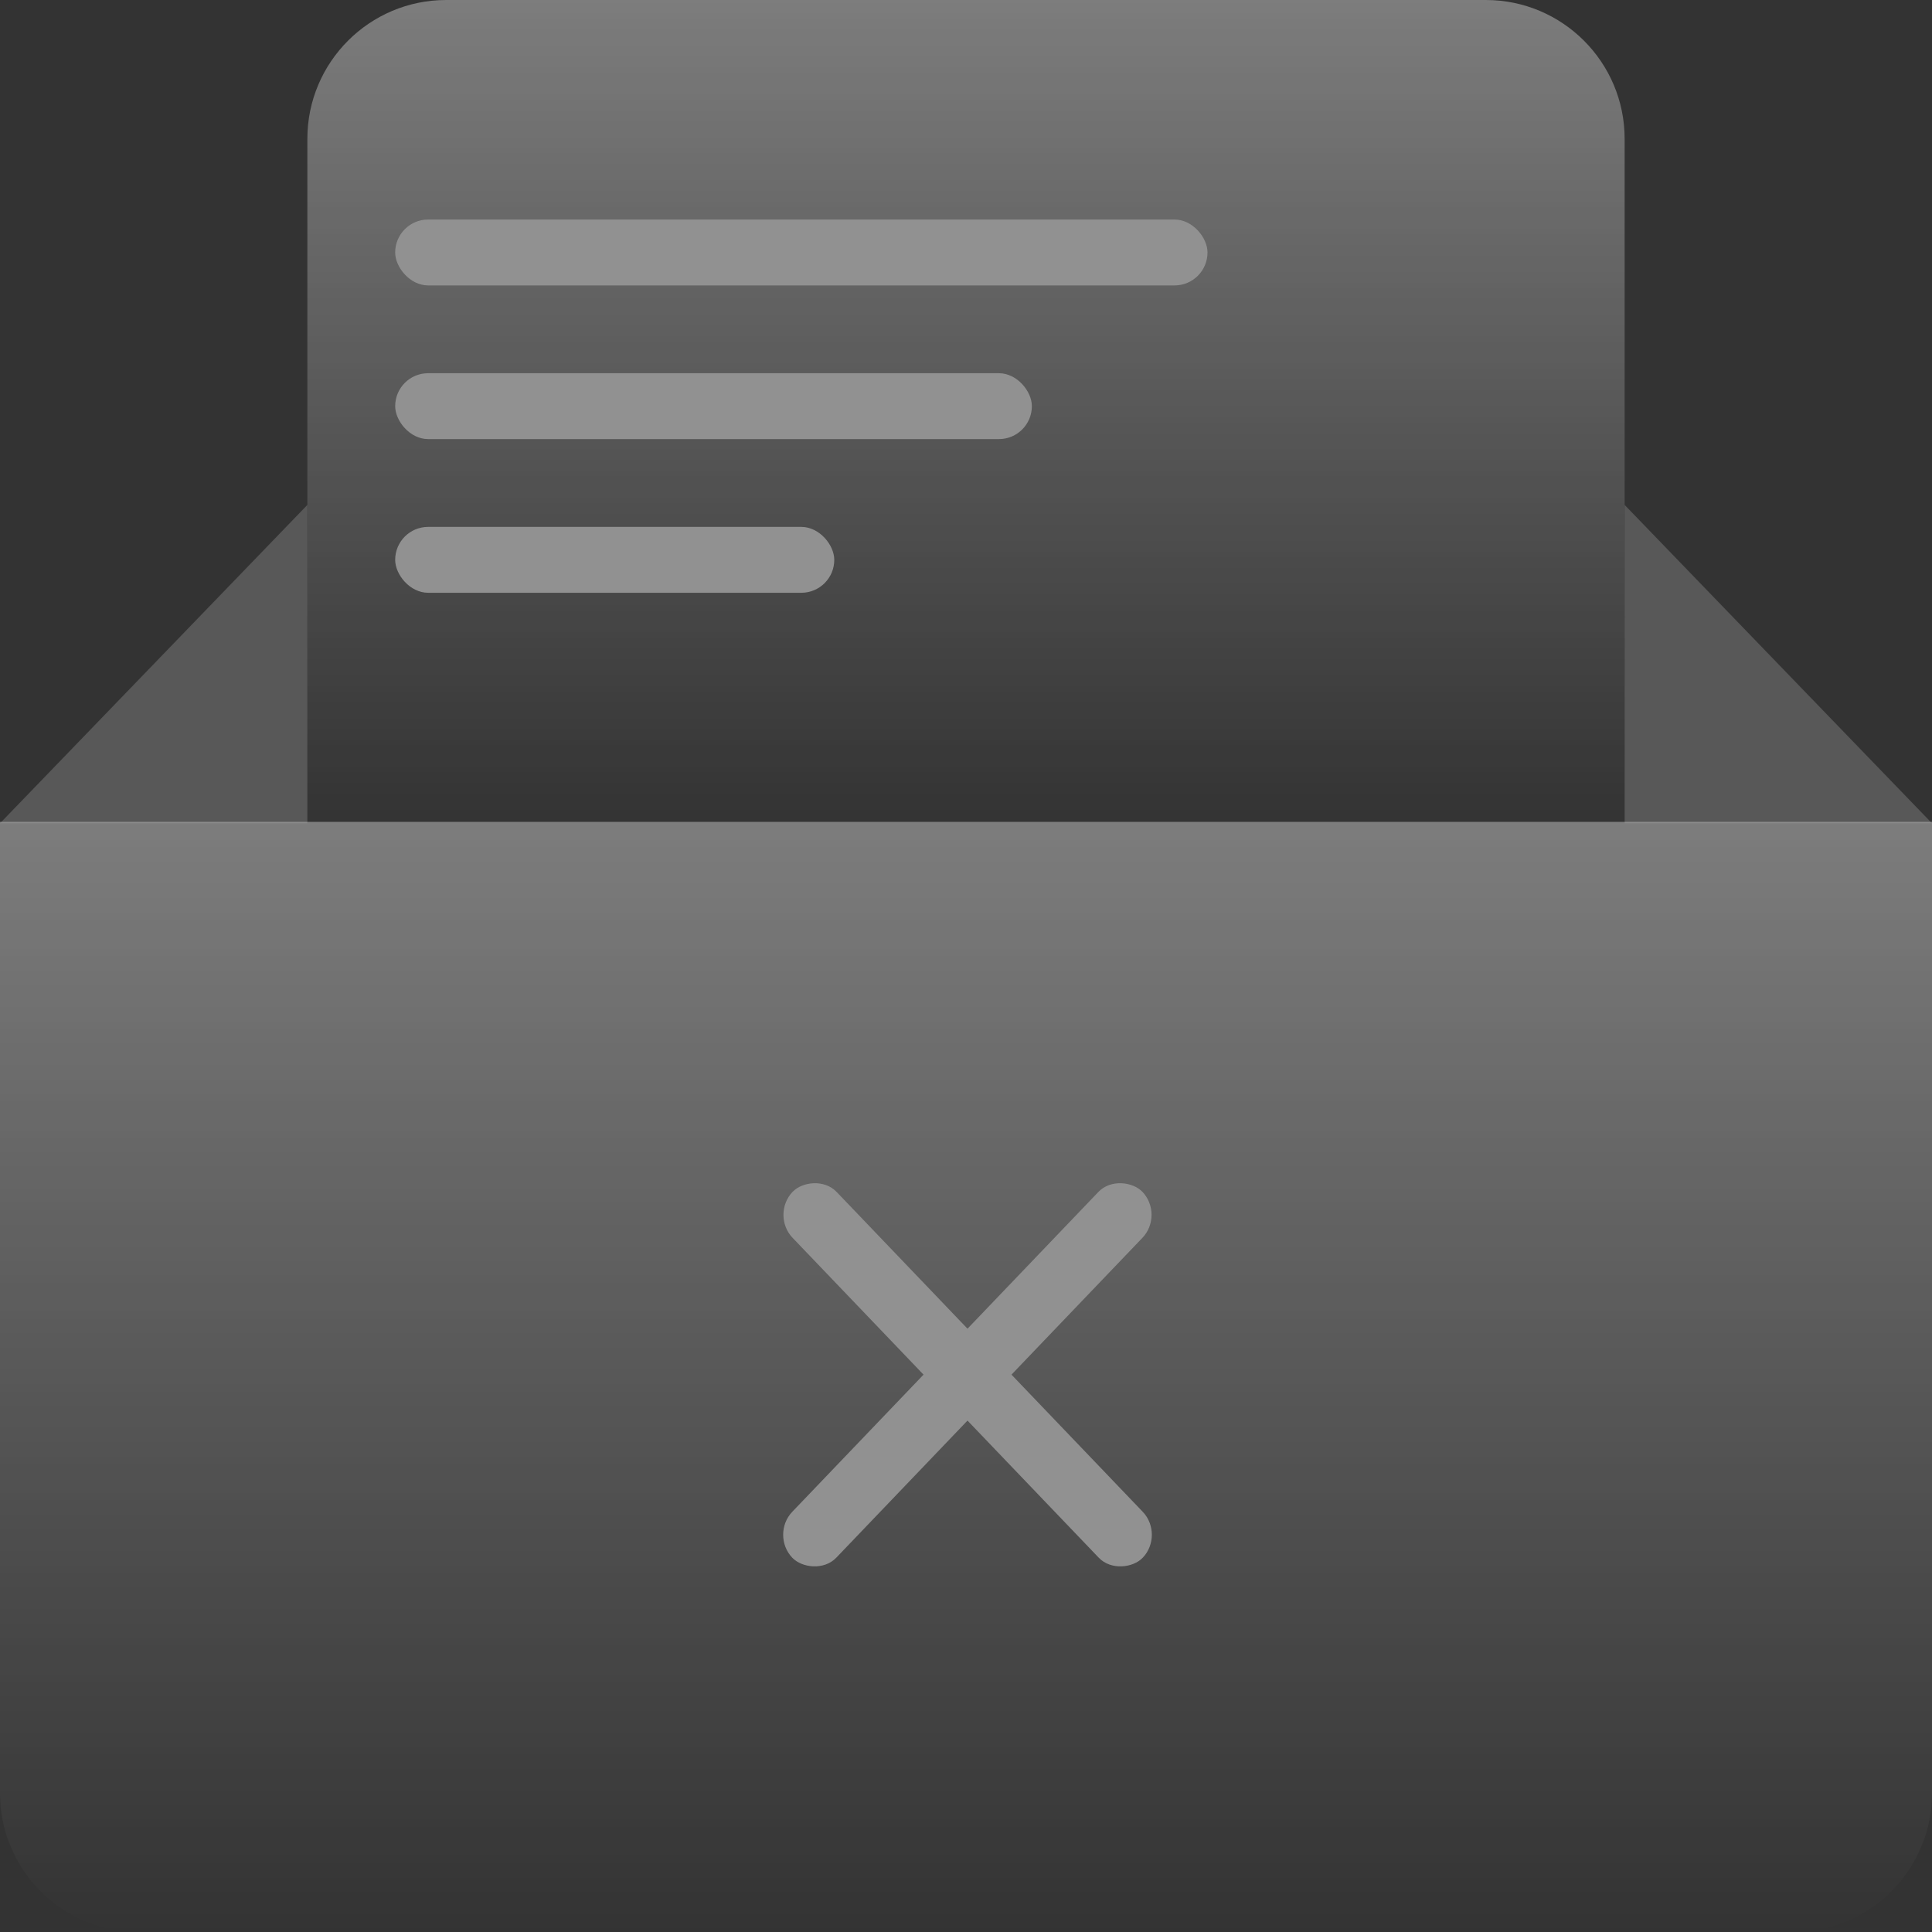 <svg width="88" height="88" viewBox="0 0 88 88" fill="none" xmlns="http://www.w3.org/2000/svg">
<rect x="0" y="0" width="88" height="88" fill="#333333" stroke="none"/>
<g opacity="0.6">
<path d="M14 6.325C14 2.832 16.832 0 20.325 0H67.675C71.168 0 74 2.832 74 6.325V37.5H14V6.325Z" fill="url(#paint0_linear_30_21677)"/>
<rect x="18" y="10" width="37" height="3" rx="1.5" fill="#D1D1D1"/>
<rect x="18" y="17" width="29" height="3" rx="1.5" fill="#D1D1D1"/>
<rect x="18" y="24" width="20" height="3" rx="1.5" fill="#D1D1D1"/>
<path d="M0 37.433H88V81.675C88 85.168 85.168 88 81.675 88H6.325C2.832 88 0 85.168 0 81.675V37.433Z" fill="url(#paint1_linear_30_21677)"/>
<rect width="23.081" height="2.898" rx="1.449" transform="matrix(0.691 -0.722 0.691 0.722 35.086 69.906)" fill="#D1D1D1"/>
<rect width="23.081" height="2.898" rx="1.449" transform="matrix(-0.691 -0.722 -0.691 0.722 53.051 69.906)" fill="#D1D1D1"/>
<path d="M13.998 23L14 37.5H0L13.998 23Z" fill="white" fill-opacity="0.3"/>
<path d="M74.002 23L74 37.5H88L74.002 23Z" fill="white" fill-opacity="0.3"/>
</g>
<defs>
<linearGradient id="paint0_linear_30_21677" x1="44" y1="0" x2="44" y2="37.5" gradientUnits="userSpaceOnUse">
<stop stop-color="white" stop-opacity="0.6"/>
<stop offset="1" stop-color="white" stop-opacity="0"/>
</linearGradient>
<linearGradient id="paint1_linear_30_21677" x1="44" y1="37.433" x2="44" y2="88" gradientUnits="userSpaceOnUse">
<stop stop-color="white" stop-opacity="0.6"/>
<stop offset="1" stop-color="white" stop-opacity="0"/>
</linearGradient>
</defs>
</svg>
